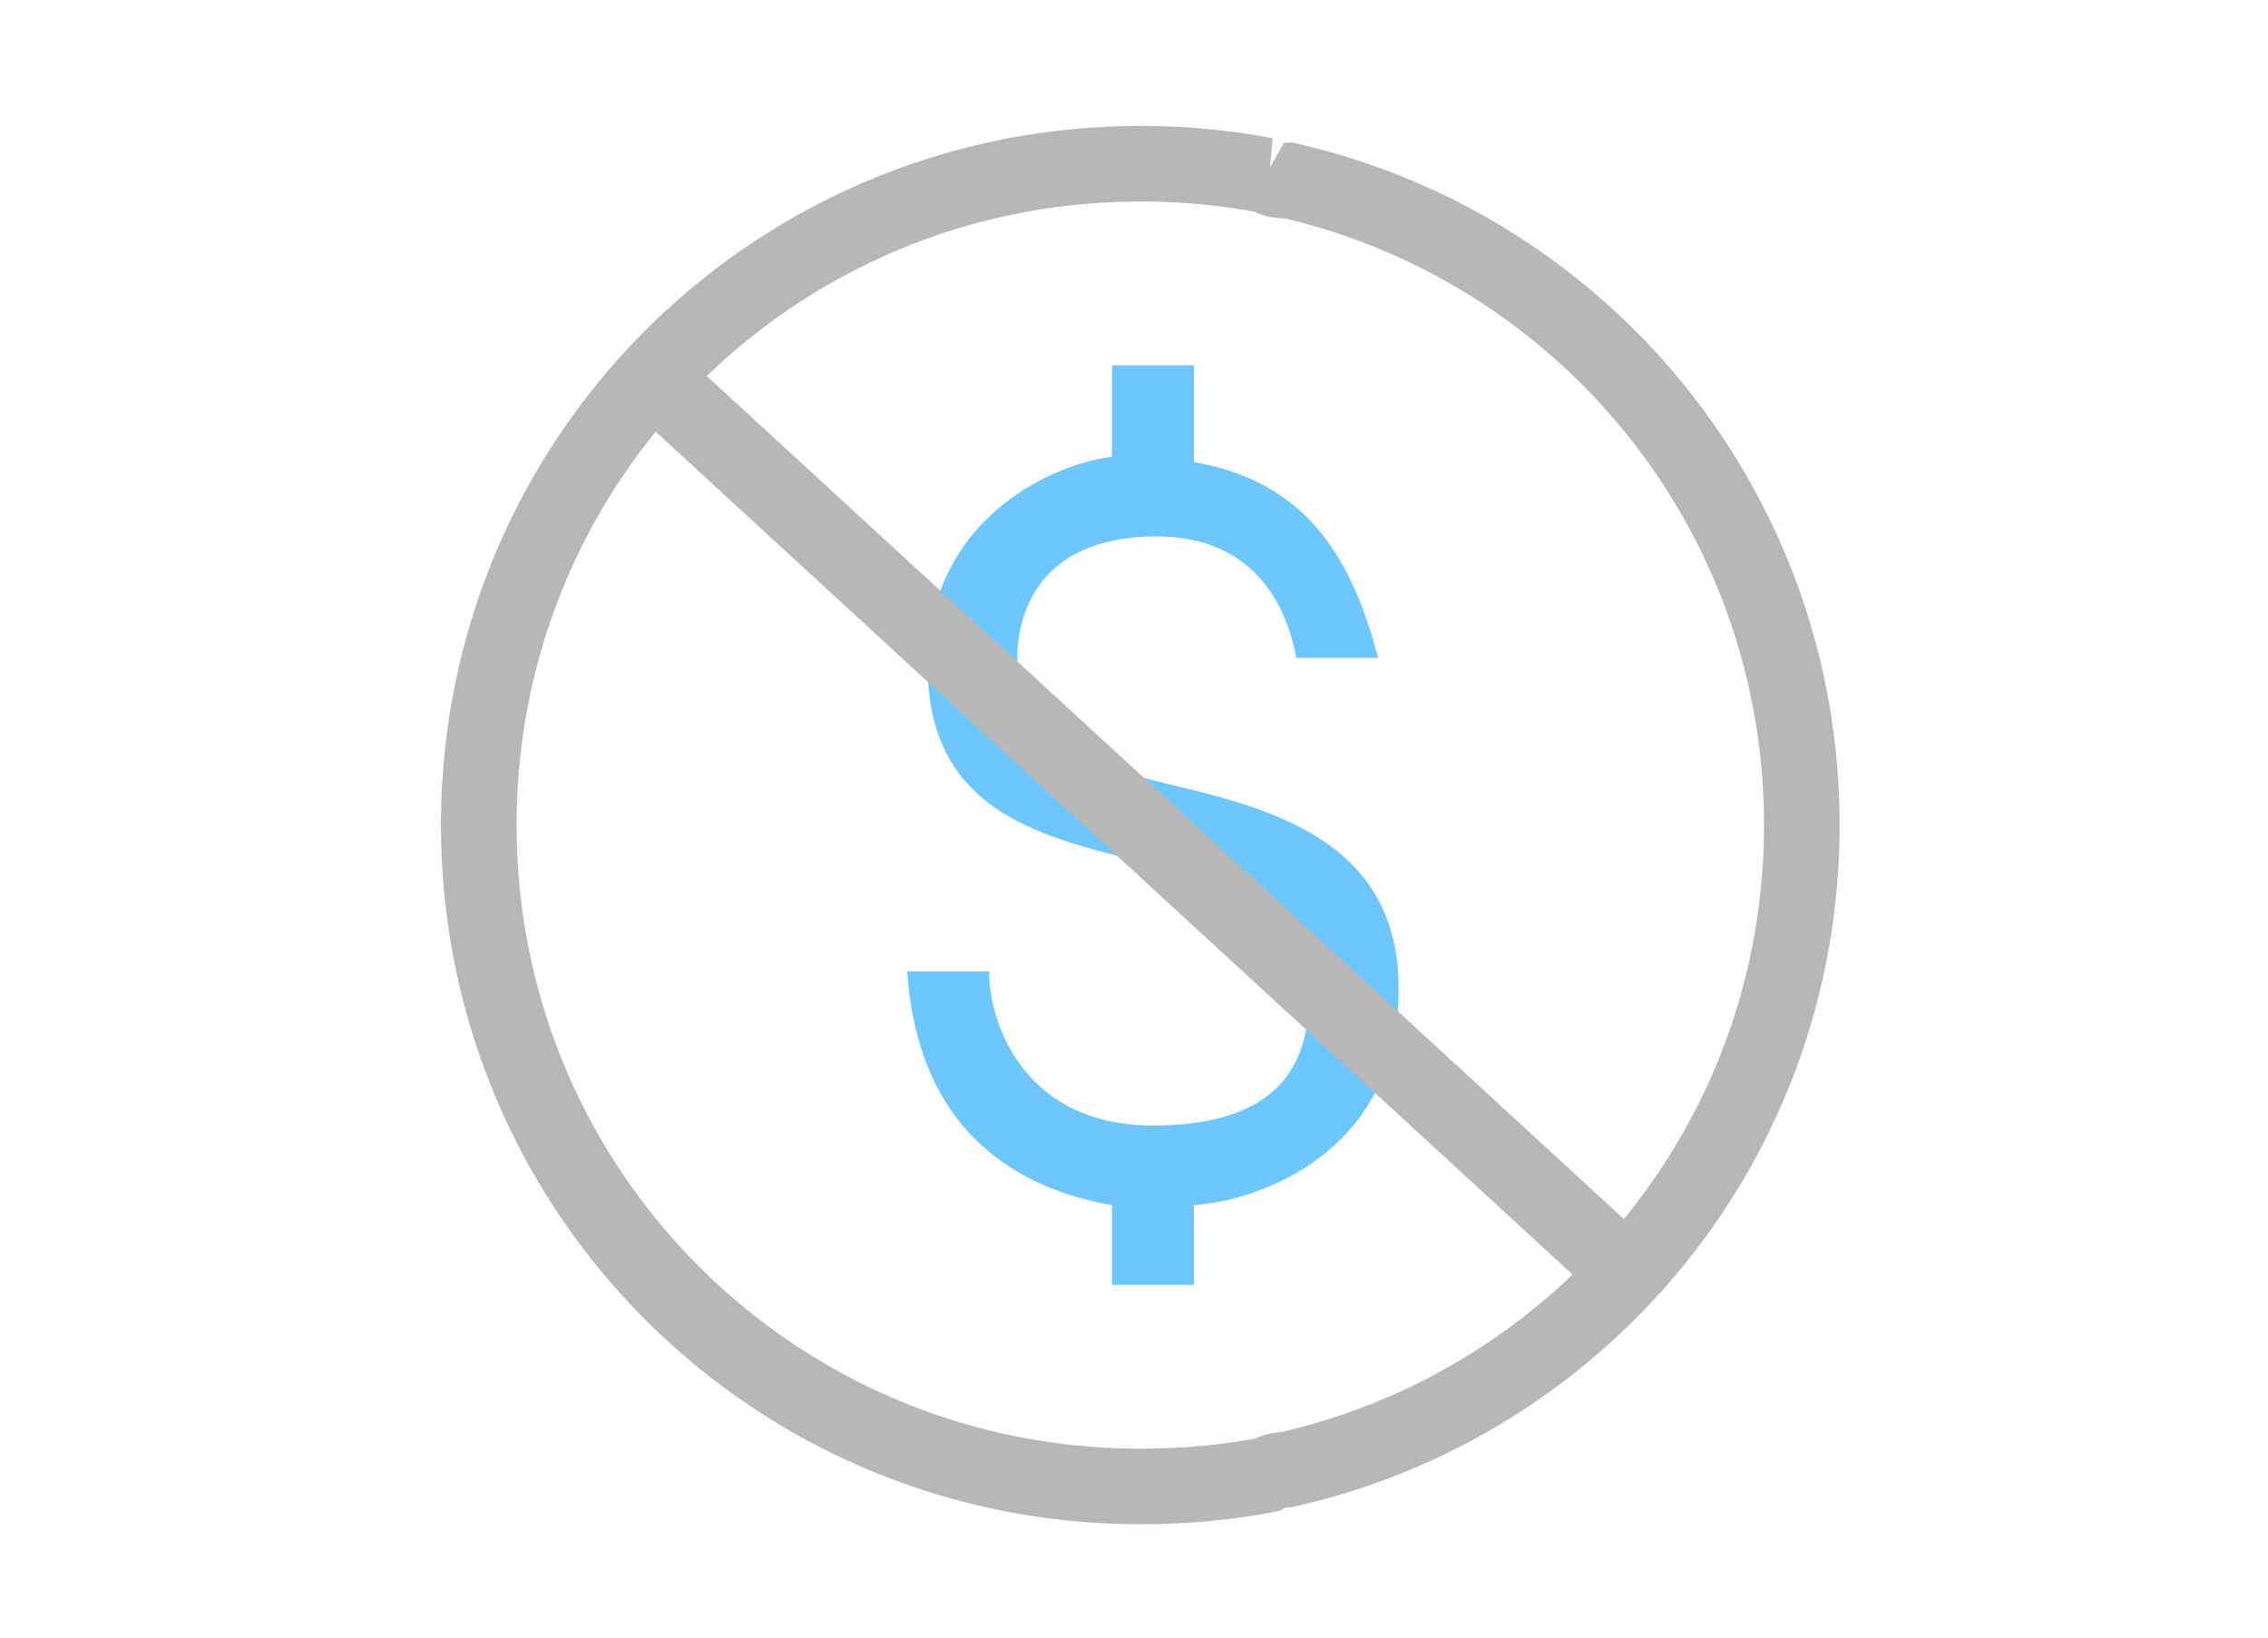 <svg width="180" height="130" viewBox="0 0 180 130" xmlns="http://www.w3.org/2000/svg"><title>BEA0D6D8-EDF1-4EE8-93ED-D23F1881ABFE</title><g fill="none" fill-rule="evenodd"><path d="M88.25 29v7.259c-5.2.663-14.625 5.309-14.625 16.59 0 21.237 30.266 10.308 30.266 26.235 0 5.309-2.316 10.265-12.391 10.265s-13-7.922-13-12.235H72c.975 14.268 10.725 17.565 16.25 18.56V102h6.5v-6.325c4.875-.332 16.25-3.94 16.25-17.213 0-10.95-8.816-13.978-17.266-15.97-6.825-1.658-13-3.297-13-10.265 0-2.986 1.32-9.643 11.07-9.643 6.826 0 10.096 4.334 11.071 9.643h6.5c-1.95-7.3-5.2-13.895-14.625-15.554V29h-6.5z" fill="#6DC6FE"/><path d="M90.5 13c3.42 0 6.712.304 9.946.923a3.283 3.283 0 0 0 1.846.41C125.638 19.673 143 40.494 143 65.5c0 25.074-17.47 45.897-40.913 51.167a3.288 3.288 0 0 0-1.538.41c-3.266.632-6.594.923-10.049.923C61.425 118 38 94.575 38 65.5S61.425 13 90.5 13z" stroke="#B7B7B7" stroke-width="6"/><path d="M54 32l74.5 68.5" stroke="#B7B7B7" stroke-width="6" stroke-linecap="square"/></g></svg>